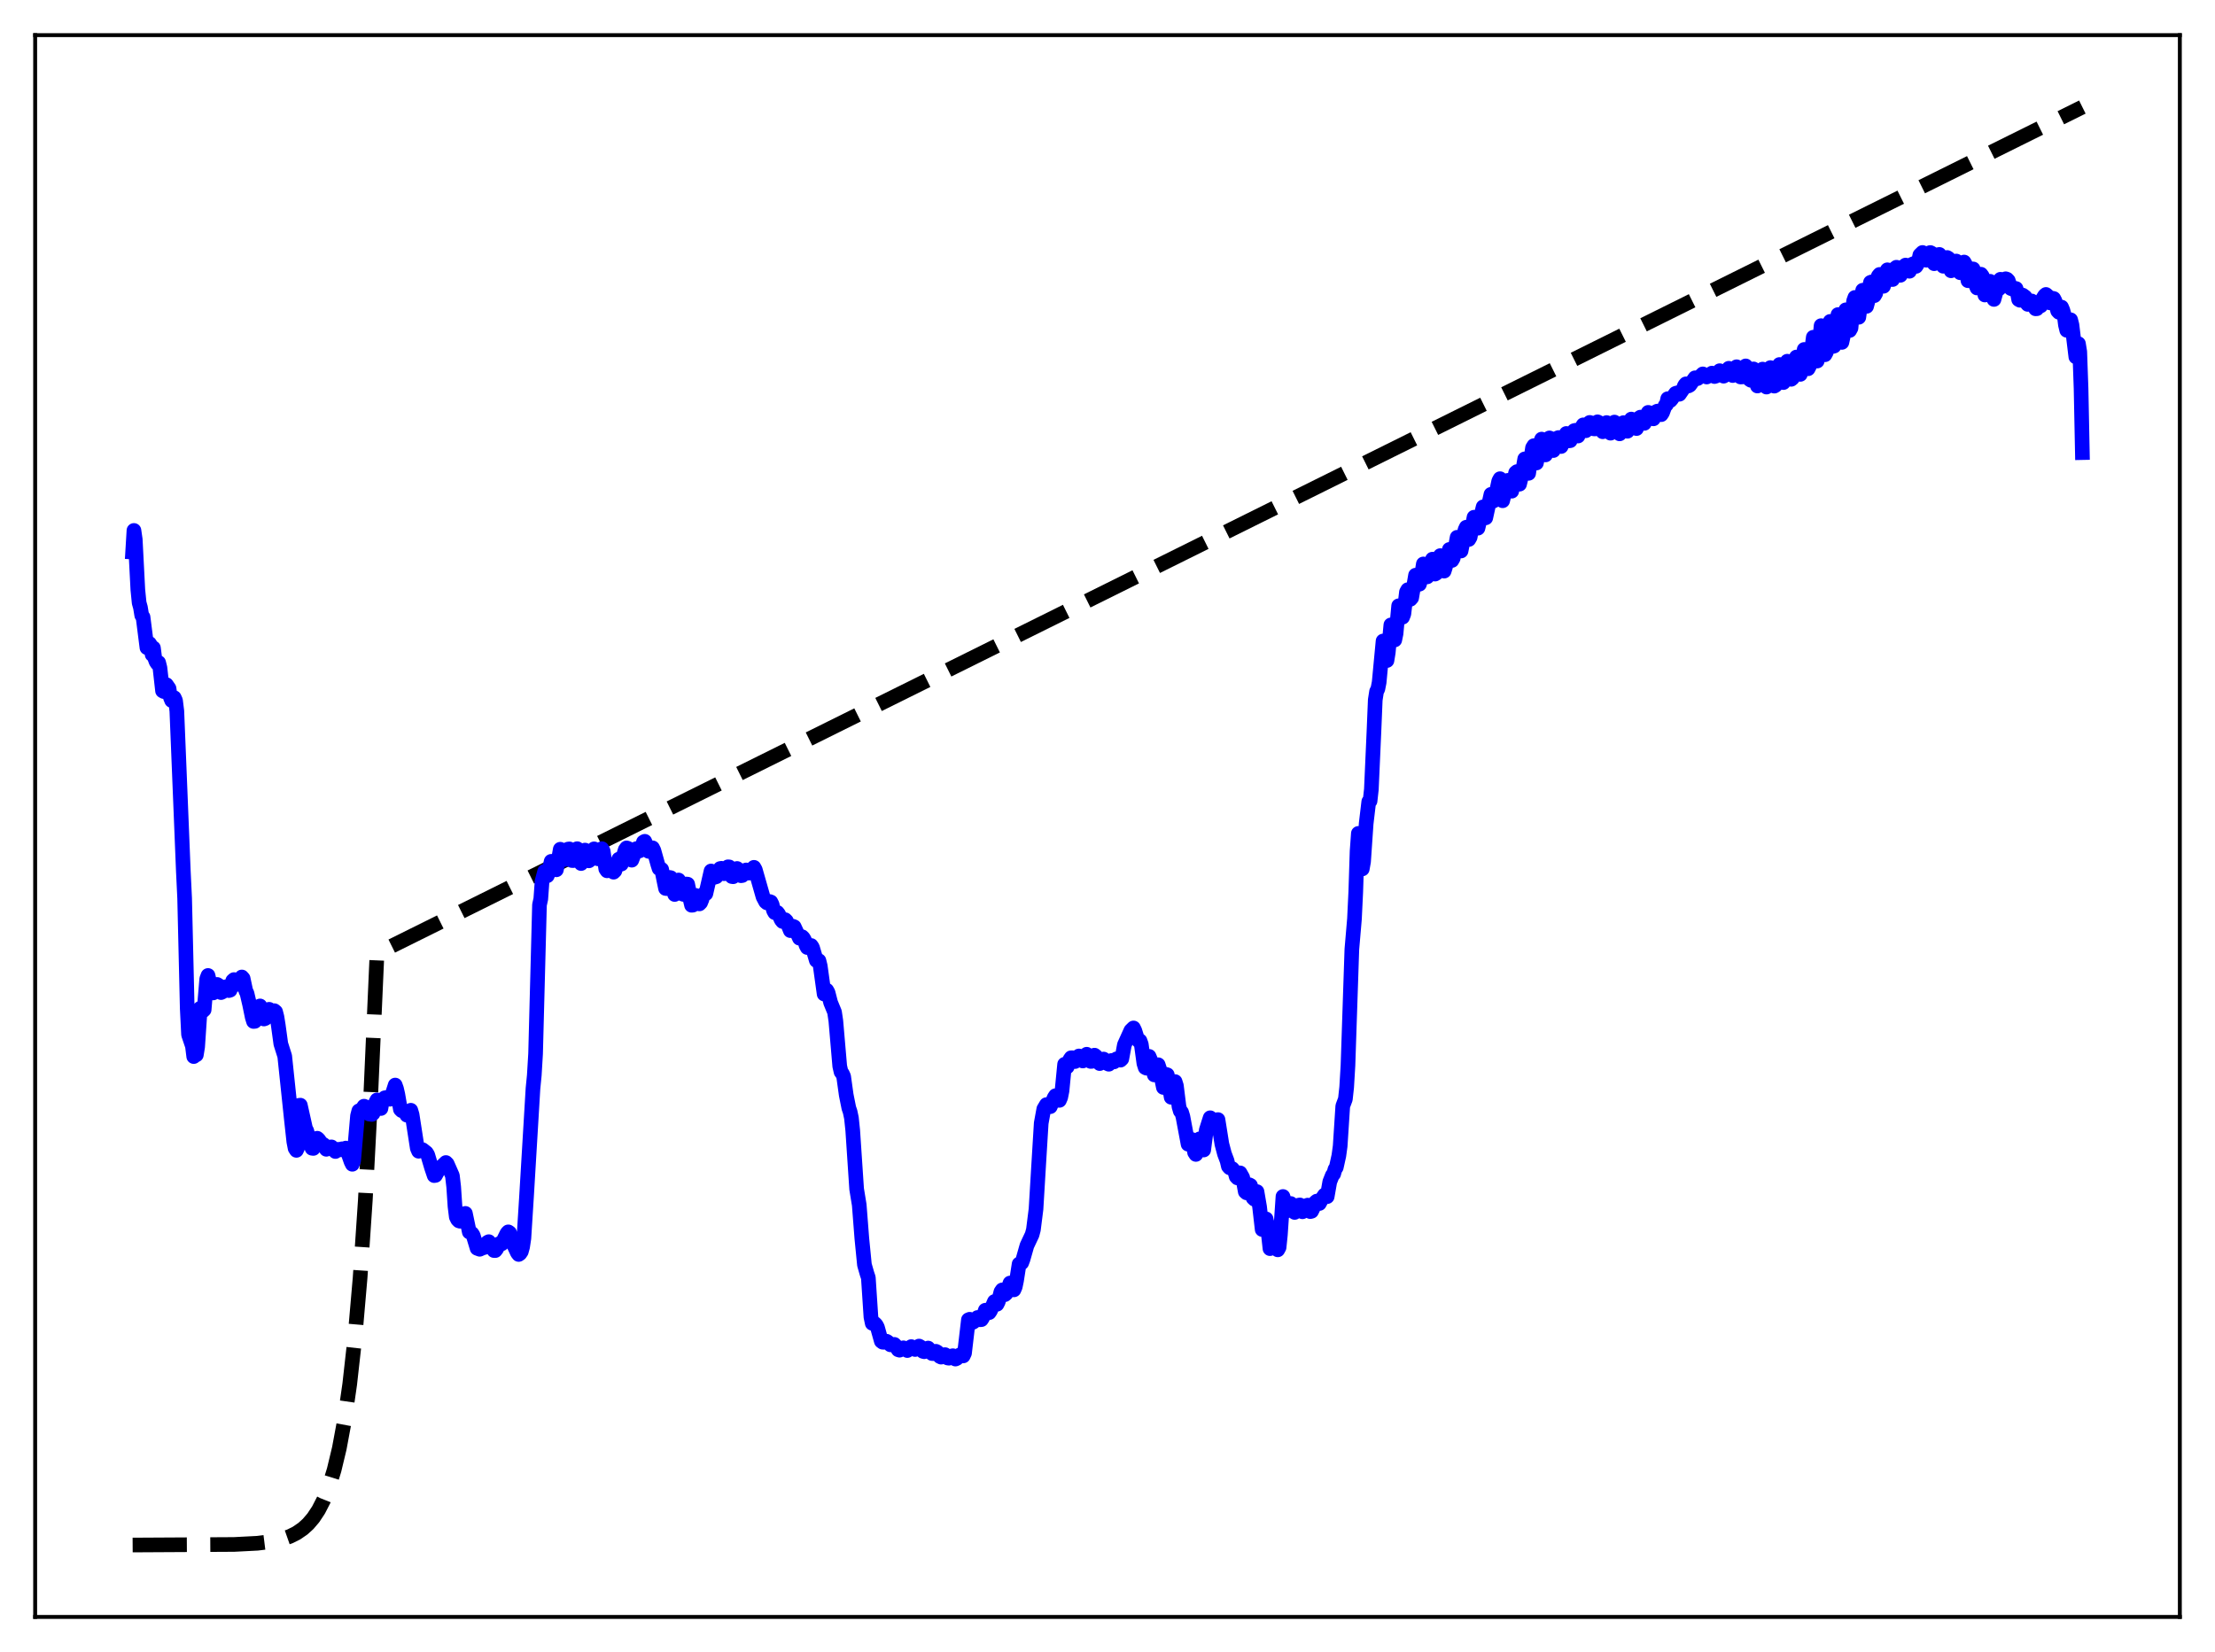 <?xml version="1.0" encoding="utf-8" standalone="no"?>
<!DOCTYPE svg PUBLIC "-//W3C//DTD SVG 1.1//EN"
  "http://www.w3.org/Graphics/SVG/1.1/DTD/svg11.dtd">
<svg xmlns:xlink="http://www.w3.org/1999/xlink" width="453.6pt" height="338.4pt" viewBox="0 0 453.6 338.4" xmlns="http://www.w3.org/2000/svg" version="1.1">
 <defs>
  <style type="text/css">*{stroke-linejoin: round; stroke-linecap: butt}</style>
 </defs>
 <g id="figure_1">
  <g id="patch_1">
   <path d="M 0 338.4 
L 453.6 338.4 
L 453.6 0 
L 0 0 
z
" style="fill: #ffffff"/>
  </g>
  <g id="axes_1">
   <g id="patch_2">
    <path d="M 7.2 331.2 
L 446.4 331.2 
L 446.4 7.2 
L 7.2 7.2 
z
" style="fill: #ffffff"/>
   </g>
   <g id="matplotlib.axis_1"/>
   <g id="matplotlib.axis_2"/>
   <g id="line2d_1">
    <path d="M 27.164 316.473 
L 47.926 316.358 
L 52.717 316.111 
L 55.645 315.745 
L 57.775 315.262 
L 59.372 314.701 
L 60.703 314.038 
L 62.033 313.127 
L 63.098 312.159 
L 64.163 310.911 
L 65.228 309.302 
L 66.292 307.228 
L 67.357 304.553 
L 68.422 301.105 
L 69.487 296.659 
L 70.551 290.926 
L 71.616 283.536 
L 72.681 274.008 
L 73.745 261.723 
L 74.81 245.885 
L 75.875 225.465 
L 77.206 195.285 
L 426.436 21.927 
L 426.436 21.927 
" clip-path="url(#pff8afbc5ee)" style="fill: none; stroke-dasharray: 11.1,4.8; stroke-dashoffset: 0; stroke: #000000; stroke-width: 3"/>
   </g>
   <g id="line2d_2">
    <path d="M 27.164 113.074 
L 27.43 108.652 
L 27.696 110.489 
L 28.228 120.806 
L 28.495 123.475 
L 28.761 124.425 
L 29.027 126.047 
L 29.293 126.387 
L 30.092 132.663 
L 30.358 131.963 
L 30.624 131.809 
L 30.89 132.237 
L 31.156 134.075 
L 31.423 132.727 
L 31.689 134.78 
L 31.955 135.513 
L 32.221 135.917 
L 32.487 135.715 
L 32.753 136.779 
L 33.286 141.507 
L 33.552 141.654 
L 34.084 140.241 
L 34.617 141.015 
L 34.883 142.834 
L 35.149 143.489 
L 35.415 143.376 
L 35.681 142.906 
L 35.948 143.494 
L 36.214 145.647 
L 36.746 158.716 
L 37.545 178.464 
L 37.811 183.997 
L 38.343 206.602 
L 38.609 211.925 
L 39.408 214.281 
L 39.674 216.419 
L 39.94 214.824 
L 40.207 216.074 
L 40.473 214.427 
L 41.005 206.529 
L 41.271 206.555 
L 41.537 207.087 
L 41.804 206.831 
L 42.336 200.501 
L 42.602 199.809 
L 43.401 203.201 
L 43.667 203.381 
L 43.933 202.996 
L 44.465 201.646 
L 44.732 201.808 
L 44.998 202.806 
L 45.264 203.311 
L 45.53 203.187 
L 46.063 202.185 
L 46.329 202.11 
L 46.861 202.903 
L 47.127 202.817 
L 47.66 200.887 
L 47.926 200.652 
L 48.192 201.287 
L 48.458 201.131 
L 48.724 201.634 
L 48.991 201.356 
L 49.523 200.119 
L 49.789 200.42 
L 50.321 202.924 
L 50.588 203.492 
L 51.12 205.778 
L 51.652 208.369 
L 51.919 209.229 
L 52.185 209.206 
L 52.451 208.616 
L 52.983 206.192 
L 53.249 206.05 
L 54.048 208.725 
L 54.314 208.628 
L 55.113 206.739 
L 55.645 207.419 
L 56.177 207.024 
L 56.444 207.249 
L 56.71 208.295 
L 56.976 209.931 
L 57.508 213.814 
L 58.307 216.334 
L 59.638 228.987 
L 60.17 233.866 
L 60.436 235.22 
L 60.703 235.631 
L 60.969 235.06 
L 61.235 226.415 
L 61.501 226.376 
L 62.566 231.148 
L 62.832 231.645 
L 63.364 233.717 
L 63.897 235.201 
L 64.163 235.235 
L 64.961 233.151 
L 65.228 233.376 
L 65.76 234.141 
L 66.292 234.463 
L 66.825 235.414 
L 67.091 235.27 
L 67.357 234.969 
L 67.889 234.926 
L 68.688 235.868 
L 69.22 235.419 
L 69.753 235.518 
L 70.019 235.318 
L 70.551 235.296 
L 70.817 235.168 
L 71.084 235.664 
L 71.882 237.94 
L 72.148 238.482 
L 72.415 237.743 
L 73.213 228.562 
L 73.479 227.546 
L 73.745 227.424 
L 74.012 227.431 
L 74.544 226.586 
L 74.81 226.695 
L 75.609 228.191 
L 76.141 228.269 
L 76.407 228.064 
L 76.94 225.804 
L 77.206 225.299 
L 77.472 225.42 
L 78.004 227.059 
L 78.271 225.586 
L 78.803 224.862 
L 79.069 224.817 
L 79.868 225.158 
L 80.134 224.744 
L 80.932 222.257 
L 81.199 222.995 
L 81.465 224.152 
L 81.997 227.233 
L 82.263 227.496 
L 82.529 227.431 
L 82.796 227.565 
L 83.328 228.431 
L 83.594 228.26 
L 83.86 227.66 
L 84.127 227.418 
L 84.393 228.322 
L 85.457 235.196 
L 85.724 235.81 
L 86.522 235.489 
L 87.321 236.116 
L 87.587 236.547 
L 88.385 239.229 
L 88.918 240.802 
L 89.184 240.757 
L 89.983 239.31 
L 90.515 238.895 
L 91.313 238.126 
L 91.58 238.388 
L 92.644 240.809 
L 92.911 243.129 
L 93.177 247.118 
L 93.443 249.259 
L 93.709 249.804 
L 93.975 250.076 
L 94.241 250.155 
L 95.04 249.445 
L 95.306 248.547 
L 96.105 252.361 
L 96.637 252.642 
L 96.903 253.055 
L 97.702 255.69 
L 98.234 255.892 
L 98.767 255.646 
L 99.299 255.495 
L 99.565 254.835 
L 99.831 254.471 
L 100.097 254.335 
L 100.364 254.672 
L 101.162 256.153 
L 101.428 256.159 
L 101.695 255.817 
L 102.227 254.752 
L 102.493 254.831 
L 102.759 254.766 
L 103.824 252.605 
L 104.09 252.325 
L 104.356 252.509 
L 104.889 254.292 
L 105.953 256.61 
L 106.22 256.956 
L 106.486 256.769 
L 106.752 256.376 
L 107.018 255.418 
L 107.284 253.642 
L 107.817 245.207 
L 109.148 222.947 
L 109.414 220.249 
L 109.68 215.845 
L 110.479 185.343 
L 110.745 184.145 
L 111.011 180.475 
L 111.543 178.482 
L 111.809 178.824 
L 112.076 179.386 
L 112.342 178.752 
L 112.874 176.431 
L 113.14 176.426 
L 113.673 178.099 
L 113.939 178.162 
L 114.205 176.925 
L 114.737 173.953 
L 115.004 174.181 
L 115.536 176.071 
L 115.802 175.836 
L 116.335 173.924 
L 116.601 173.886 
L 117.133 176.266 
L 117.399 176.275 
L 118.198 173.84 
L 118.464 174.597 
L 118.73 176.226 
L 118.996 176.881 
L 119.795 174.127 
L 120.061 174.322 
L 120.593 176.33 
L 120.86 176.124 
L 121.392 174.237 
L 121.658 173.874 
L 121.924 174.567 
L 122.191 175.642 
L 122.457 175.915 
L 123.255 173.841 
L 123.521 174.335 
L 124.054 177.981 
L 124.32 178.369 
L 124.586 177.966 
L 124.852 177.202 
L 125.119 177.187 
L 125.651 178.651 
L 125.917 178.391 
L 126.716 175.987 
L 126.982 176.233 
L 127.248 176.994 
L 127.514 176.439 
L 127.78 174.898 
L 128.047 174.036 
L 128.313 173.681 
L 128.579 173.764 
L 129.111 175.851 
L 129.377 176.194 
L 129.91 174.842 
L 130.176 173.893 
L 130.442 173.798 
L 130.975 174.293 
L 131.507 173.383 
L 131.773 172.469 
L 132.039 172.328 
L 132.305 172.947 
L 132.838 174.391 
L 133.104 174.428 
L 133.37 173.821 
L 133.636 173.665 
L 133.903 174.202 
L 134.701 177.051 
L 134.967 177.897 
L 135.233 177.89 
L 135.5 178.074 
L 136.032 180.724 
L 136.298 181.985 
L 136.564 182.017 
L 136.831 181.185 
L 137.097 179.729 
L 137.363 179.776 
L 138.161 183.218 
L 138.428 182.752 
L 138.96 180.256 
L 139.226 180.698 
L 139.759 183.132 
L 140.025 183.213 
L 140.557 181.076 
L 140.823 181.108 
L 141.089 182.374 
L 141.356 184.325 
L 141.622 185.428 
L 141.888 185.401 
L 142.154 184.614 
L 142.42 183.407 
L 142.687 183.756 
L 142.953 184.873 
L 143.219 185.151 
L 143.485 184.882 
L 143.751 184.232 
L 144.017 183.228 
L 144.284 182.97 
L 144.55 183.049 
L 145.615 178.408 
L 145.881 178.887 
L 146.147 179.746 
L 146.679 179.59 
L 146.945 179.222 
L 147.212 178.345 
L 147.478 177.901 
L 147.744 177.859 
L 148.01 178.78 
L 148.276 178.966 
L 148.543 178.837 
L 148.809 178.391 
L 149.075 177.554 
L 149.341 177.575 
L 149.873 179.546 
L 150.14 179.582 
L 150.406 179.219 
L 150.938 177.895 
L 151.204 178.108 
L 151.737 179.373 
L 152.003 179.335 
L 152.801 178.199 
L 153.334 178.848 
L 153.866 178.544 
L 154.132 177.911 
L 154.399 177.658 
L 154.665 178.127 
L 156.262 183.714 
L 156.794 184.717 
L 157.06 184.94 
L 157.327 184.724 
L 157.593 184.66 
L 157.859 184.752 
L 158.125 185.278 
L 158.391 186.467 
L 158.657 186.943 
L 158.924 186.843 
L 159.19 186.903 
L 159.456 187.25 
L 159.988 188.424 
L 160.255 188.75 
L 160.787 188.387 
L 161.053 188.647 
L 161.852 190.621 
L 162.384 189.73 
L 162.65 189.847 
L 163.715 192.173 
L 163.981 192.191 
L 164.247 191.869 
L 164.513 192.127 
L 164.78 192.609 
L 165.046 193.582 
L 165.312 194.084 
L 165.578 194.022 
L 165.844 193.742 
L 166.111 193.669 
L 166.377 194.057 
L 167.175 196.74 
L 167.708 196.782 
L 167.974 197.865 
L 168.772 203.61 
L 169.039 203.34 
L 169.305 202.825 
L 169.571 203.303 
L 170.103 205.367 
L 170.902 207.315 
L 171.168 209.109 
L 171.967 218.39 
L 172.233 219.566 
L 172.499 219.909 
L 172.765 220.492 
L 173.297 224.306 
L 173.83 226.961 
L 174.096 227.741 
L 174.362 229.007 
L 174.628 231.547 
L 175.427 243.557 
L 175.959 246.81 
L 176.492 253.664 
L 177.024 259.065 
L 177.556 260.926 
L 177.823 261.713 
L 178.355 269.768 
L 178.621 271.058 
L 178.887 271.166 
L 179.153 271.102 
L 179.42 271.378 
L 179.686 271.881 
L 180.484 274.726 
L 180.751 274.927 
L 181.017 274.942 
L 181.549 274.729 
L 181.815 274.887 
L 182.348 275.462 
L 183.146 275.377 
L 183.412 275.652 
L 183.945 276.477 
L 184.211 276.562 
L 185.009 276.079 
L 185.808 276.636 
L 186.607 275.831 
L 187.405 276.423 
L 187.937 275.974 
L 188.204 275.719 
L 188.47 275.859 
L 189.002 276.804 
L 189.268 276.876 
L 189.535 276.68 
L 189.801 276.288 
L 190.067 276.128 
L 190.333 276.434 
L 190.599 276.967 
L 190.865 277.249 
L 191.132 277.268 
L 191.664 276.791 
L 191.93 276.932 
L 192.463 277.855 
L 192.729 277.986 
L 192.995 277.835 
L 193.261 277.5 
L 193.527 277.475 
L 194.06 278.16 
L 194.326 278.204 
L 194.592 278.054 
L 194.858 277.768 
L 195.124 277.696 
L 195.657 278.379 
L 195.923 278.264 
L 196.455 277.6 
L 196.721 277.452 
L 197.254 277.738 
L 197.52 277.173 
L 198.319 270.337 
L 198.585 270.228 
L 199.117 270.907 
L 199.383 270.763 
L 200.182 269.869 
L 200.448 270.009 
L 200.714 270.325 
L 200.98 270.303 
L 201.247 269.89 
L 201.779 268.381 
L 202.045 268.351 
L 202.577 268.867 
L 202.844 268.463 
L 203.642 266.603 
L 204.175 267.156 
L 204.441 266.625 
L 204.973 264.607 
L 205.239 264.219 
L 205.772 265.193 
L 206.038 264.959 
L 206.836 262.811 
L 207.103 263.12 
L 207.635 264.207 
L 207.901 263.601 
L 208.167 262.337 
L 208.7 258.915 
L 209.232 258.66 
L 209.498 257.956 
L 210.297 255.148 
L 211.361 252.887 
L 211.628 251.881 
L 212.16 247.664 
L 212.692 238.789 
L 213.225 230.061 
L 213.757 227.155 
L 214.289 226.263 
L 214.556 226.307 
L 214.822 226.623 
L 215.088 226.68 
L 215.887 224.838 
L 216.153 224.435 
L 216.419 224.684 
L 216.685 225.386 
L 216.951 225.39 
L 217.217 224.779 
L 217.484 223.447 
L 218.016 218.001 
L 218.548 218.535 
L 219.081 217.052 
L 219.347 216.667 
L 219.613 216.659 
L 220.145 217.44 
L 220.944 216.302 
L 221.21 216.35 
L 221.743 217.323 
L 222.009 217.112 
L 222.275 216.236 
L 222.541 215.945 
L 222.807 216.235 
L 223.34 217.413 
L 223.606 217.403 
L 224.138 216.133 
L 224.404 216.342 
L 225.203 217.856 
L 225.469 217.701 
L 225.735 217.038 
L 226.001 216.931 
L 226.8 217.87 
L 227.066 217.99 
L 227.599 217.231 
L 227.865 217.478 
L 228.131 217.512 
L 228.663 216.886 
L 228.929 217.047 
L 229.196 217.041 
L 229.462 217.154 
L 229.728 216.896 
L 230.26 214.019 
L 231.591 211.078 
L 232.124 210.56 
L 232.39 211.108 
L 232.922 212.79 
L 233.188 213.215 
L 233.455 213.185 
L 233.721 213.923 
L 234.253 217.823 
L 234.519 218.665 
L 234.785 218.798 
L 235.318 216.383 
L 235.584 217.034 
L 236.383 220.179 
L 236.649 219.722 
L 236.915 218.478 
L 237.181 218.096 
L 237.447 218.907 
L 238.246 222.747 
L 238.778 220.067 
L 239.044 220.149 
L 239.577 223.274 
L 239.843 224.764 
L 240.109 223.975 
L 240.375 222.133 
L 240.641 221.547 
L 240.908 222.385 
L 241.44 226.669 
L 241.706 227.586 
L 241.972 227.83 
L 242.239 228.699 
L 243.303 234.371 
L 243.569 234.404 
L 243.836 233.74 
L 244.102 233.421 
L 244.368 234.457 
L 244.634 236.061 
L 244.9 236.464 
L 245.433 233.58 
L 245.699 233.26 
L 245.965 233.975 
L 246.231 235.527 
L 246.497 235.56 
L 247.03 231.471 
L 247.562 229.782 
L 247.828 228.956 
L 248.095 229.309 
L 248.361 229.432 
L 248.627 229.738 
L 248.893 229.764 
L 249.159 229.371 
L 249.425 229.333 
L 250.224 234.346 
L 250.756 236.358 
L 251.289 237.774 
L 251.555 238.908 
L 251.821 239.203 
L 252.353 239.378 
L 252.886 240.015 
L 253.152 240.993 
L 253.418 241.28 
L 253.951 240.244 
L 254.483 241.189 
L 255.015 244.106 
L 255.281 244.338 
L 255.548 243.229 
L 255.814 242.673 
L 256.08 242.805 
L 256.346 243.583 
L 256.612 245.381 
L 256.879 245.638 
L 257.145 244.583 
L 257.411 244.084 
L 257.943 247.2 
L 258.476 251.843 
L 258.742 251.766 
L 259.008 250.143 
L 259.274 249.669 
L 259.54 250.944 
L 260.073 255.763 
L 260.339 255.385 
L 260.871 251.825 
L 261.137 251.446 
L 261.67 256.009 
L 261.936 255.513 
L 262.202 252.947 
L 262.735 245.082 
L 263.001 245.92 
L 263.267 247.743 
L 263.533 248.033 
L 264.332 246.521 
L 264.598 246.996 
L 265.13 248.347 
L 265.396 248.05 
L 265.929 246.867 
L 266.195 246.814 
L 266.727 248.21 
L 266.993 248.058 
L 267.526 246.971 
L 267.792 246.853 
L 268.324 248.176 
L 268.591 248.107 
L 268.857 247.562 
L 269.389 246.243 
L 269.655 246.027 
L 270.188 246.517 
L 270.72 245.53 
L 271.252 244.772 
L 271.519 245.043 
L 271.785 245.111 
L 272.317 242.076 
L 272.849 240.736 
L 273.116 240.454 
L 273.382 239.519 
L 273.648 239.126 
L 274.18 236.713 
L 274.447 234.756 
L 274.979 226.563 
L 275.511 225.143 
L 275.777 222.714 
L 276.044 218.245 
L 276.842 194.437 
L 277.375 188.21 
L 277.641 182.683 
L 277.907 174.382 
L 278.173 170.707 
L 278.705 177.228 
L 278.972 177.99 
L 279.238 176.478 
L 279.77 168.714 
L 280.303 164.198 
L 280.569 164.074 
L 280.835 161.694 
L 281.367 149.796 
L 281.633 143.359 
L 281.9 141.638 
L 282.166 141.12 
L 282.432 139.763 
L 283.231 131.302 
L 283.763 135.047 
L 284.029 135.301 
L 284.295 133.665 
L 284.828 128.003 
L 285.36 130.896 
L 285.626 131.084 
L 285.892 129.787 
L 286.425 124.086 
L 286.691 124.272 
L 286.957 125.671 
L 287.223 126.431 
L 287.489 125.75 
L 288.022 121.263 
L 288.288 120.791 
L 288.82 122.762 
L 289.087 122.461 
L 289.885 117.819 
L 290.151 118.196 
L 290.417 119.73 
L 290.684 119.661 
L 290.95 118.781 
L 291.482 115.516 
L 291.748 115.701 
L 292.015 117.28 
L 292.281 118.161 
L 292.547 117.867 
L 292.813 116.973 
L 293.079 115.172 
L 293.345 114.536 
L 293.878 117.59 
L 294.144 117.428 
L 294.41 116.608 
L 294.943 113.812 
L 295.209 114.314 
L 295.475 116.102 
L 295.741 116.983 
L 296.007 116.145 
L 296.806 112.544 
L 297.338 114.799 
L 297.604 114.322 
L 298.403 110.055 
L 298.669 110.258 
L 298.935 112.347 
L 299.201 112.862 
L 299.734 110.267 
L 300 108.558 
L 300.266 107.991 
L 300.799 110.499 
L 301.065 110.031 
L 301.863 105.945 
L 302.129 106.349 
L 302.396 107.982 
L 302.662 108.189 
L 303.727 103.82 
L 304.259 106.067 
L 304.791 103.638 
L 305.324 101.263 
L 305.59 101.427 
L 305.856 102.616 
L 306.122 102.244 
L 306.921 98.542 
L 307.187 98.052 
L 307.453 101.707 
L 307.719 102.572 
L 308.784 98.399 
L 309.05 98.873 
L 309.316 100.547 
L 309.583 100.612 
L 310.381 96.825 
L 310.647 96.602 
L 311.18 99.176 
L 311.712 97.032 
L 312.244 93.996 
L 312.511 94.743 
L 312.777 96.929 
L 313.043 96.952 
L 313.841 91.725 
L 314.108 91.287 
L 314.64 94.838 
L 315.172 92.208 
L 315.439 90.669 
L 315.705 89.945 
L 315.971 91.037 
L 316.237 93.094 
L 316.503 93.182 
L 317.036 90.559 
L 317.302 89.701 
L 317.568 89.808 
L 318.1 92.285 
L 318.633 90.301 
L 318.899 89.743 
L 319.165 89.623 
L 319.697 91.458 
L 319.964 90.851 
L 320.23 89.765 
L 320.762 88.788 
L 321.028 89.219 
L 321.295 90.296 
L 321.561 90.266 
L 321.827 89.152 
L 322.359 88.21 
L 322.625 88.143 
L 322.892 88.921 
L 323.158 89.312 
L 323.69 87.909 
L 324.223 87.029 
L 324.755 88.228 
L 325.021 87.932 
L 325.287 86.748 
L 325.553 86.528 
L 325.82 86.616 
L 326.086 87.079 
L 326.352 87.838 
L 326.618 87.855 
L 326.884 86.926 
L 327.151 86.402 
L 327.417 86.535 
L 327.683 87.099 
L 328.215 88.437 
L 328.748 86.692 
L 329.014 86.558 
L 329.28 87.001 
L 329.812 88.731 
L 330.079 88.431 
L 330.345 87.09 
L 330.611 86.457 
L 330.877 86.677 
L 331.143 87.399 
L 331.409 88.498 
L 331.676 88.867 
L 332.208 86.714 
L 332.474 86.568 
L 332.74 86.908 
L 333.273 88.335 
L 333.539 87.81 
L 333.805 86.531 
L 334.071 85.842 
L 334.337 86.032 
L 334.604 86.62 
L 334.87 87.568 
L 335.136 87.782 
L 335.668 85.63 
L 335.935 85.444 
L 336.201 85.654 
L 336.733 86.714 
L 336.999 86.208 
L 337.265 84.996 
L 337.532 84.468 
L 337.798 84.564 
L 338.596 85.793 
L 339.129 84.344 
L 339.395 84.214 
L 339.661 84.298 
L 340.193 84.932 
L 340.46 84.527 
L 340.992 83.09 
L 341.258 82.89 
L 341.524 81.669 
L 342.057 82.053 
L 342.323 81.753 
L 342.855 80.958 
L 343.121 80.58 
L 343.388 80.487 
L 343.654 80.768 
L 343.92 80.753 
L 344.719 79.597 
L 344.985 78.945 
L 345.251 78.627 
L 345.517 78.637 
L 345.783 79.048 
L 346.049 78.896 
L 347.114 77.388 
L 347.38 77.534 
L 347.647 77.542 
L 348.179 77.097 
L 348.711 76.588 
L 349.51 77.221 
L 350.042 76.805 
L 350.575 76.429 
L 351.107 77.127 
L 351.373 77.041 
L 351.905 76.235 
L 352.172 75.93 
L 352.438 76.065 
L 352.704 76.794 
L 352.97 77.053 
L 353.236 76.883 
L 354.035 75.436 
L 354.567 76.713 
L 354.833 76.923 
L 355.1 76.569 
L 355.632 75.124 
L 355.898 75.449 
L 356.164 76.608 
L 356.431 77.218 
L 356.697 77.218 
L 357.495 74.951 
L 358.294 77.727 
L 358.56 77.901 
L 359.092 75.566 
L 359.359 76.093 
L 359.891 79.068 
L 360.157 78.945 
L 360.689 76.118 
L 360.956 75.608 
L 361.488 78.676 
L 361.754 79.287 
L 362.02 78.462 
L 362.553 75.297 
L 362.819 76.034 
L 363.085 77.975 
L 363.351 79.092 
L 363.617 78.929 
L 364.416 74.663 
L 364.948 77.817 
L 365.215 78.362 
L 365.747 75.571 
L 366.013 73.987 
L 366.279 74.377 
L 366.545 76.503 
L 366.812 77.696 
L 367.078 77.476 
L 367.876 73.13 
L 368.409 76.378 
L 368.675 76.685 
L 369.207 73.651 
L 369.473 71.58 
L 369.74 71.969 
L 370.006 74.374 
L 370.272 75.536 
L 370.538 75.021 
L 371.337 69.077 
L 371.869 73.622 
L 372.135 73.956 
L 372.401 72.297 
L 372.934 66.704 
L 373.2 67.944 
L 373.466 71.192 
L 373.732 72.664 
L 373.999 72.165 
L 374.531 66.524 
L 374.797 65.831 
L 375.329 70.965 
L 375.596 70.891 
L 376.394 64.435 
L 376.66 66.13 
L 376.927 69.168 
L 377.193 70.134 
L 377.459 68.938 
L 377.991 63.463 
L 378.257 63.731 
L 378.524 66.688 
L 378.79 67.687 
L 379.056 67.201 
L 379.588 61.664 
L 379.855 60.925 
L 380.387 64.759 
L 380.653 64.988 
L 381.452 59.452 
L 381.718 59.674 
L 381.984 61.944 
L 382.25 62.748 
L 382.516 61.766 
L 382.783 58.96 
L 383.049 57.833 
L 383.315 57.738 
L 383.581 58.872 
L 383.847 60.558 
L 384.113 60.101 
L 384.646 56.544 
L 384.912 56.213 
L 385.178 56.452 
L 385.444 58.036 
L 385.711 58.639 
L 385.977 57.779 
L 386.243 55.747 
L 386.509 55.264 
L 386.775 55.34 
L 387.308 57.247 
L 387.574 57.258 
L 388.106 54.952 
L 388.372 54.737 
L 388.639 54.815 
L 388.905 55.977 
L 389.171 56.391 
L 389.437 55.931 
L 389.703 54.713 
L 390.236 54.298 
L 390.502 54.545 
L 390.768 55.389 
L 391.034 55.559 
L 391.567 54.137 
L 392.099 53.92 
L 392.365 54.563 
L 392.631 54.159 
L 392.897 53.468 
L 393.164 52.232 
L 393.696 51.716 
L 393.962 52.236 
L 394.228 53.202 
L 394.495 53.3 
L 395.027 51.822 
L 395.293 51.725 
L 395.559 51.854 
L 396.092 54.013 
L 396.358 53.595 
L 396.624 52.568 
L 396.89 52.175 
L 397.156 52.117 
L 397.423 52.792 
L 397.689 54.166 
L 397.955 54.538 
L 398.487 52.943 
L 398.753 52.746 
L 399.02 52.91 
L 399.552 55.466 
L 399.818 55.211 
L 400.084 54.019 
L 400.351 53.515 
L 400.617 53.471 
L 400.883 54.223 
L 401.149 55.378 
L 401.415 55.864 
L 401.948 53.991 
L 402.214 53.677 
L 402.48 54.14 
L 403.012 57.493 
L 403.279 57.042 
L 403.545 55.681 
L 403.811 55.092 
L 404.077 55.089 
L 404.343 56.189 
L 404.609 58.378 
L 404.876 58.989 
L 405.408 56.459 
L 405.674 56.171 
L 405.94 56.526 
L 406.473 60.428 
L 406.739 59.931 
L 407.271 57.853 
L 407.537 57.618 
L 407.804 58.658 
L 408.07 60.78 
L 408.336 61.333 
L 408.868 59.383 
L 409.135 59.025 
L 409.401 59.128 
L 409.667 57.206 
L 409.933 57.767 
L 410.199 57.855 
L 410.732 57.103 
L 410.998 57.189 
L 411.264 57.464 
L 411.796 59.093 
L 412.063 59.193 
L 412.329 58.993 
L 412.861 59.102 
L 413.127 59.945 
L 413.393 61.356 
L 413.66 61.506 
L 414.192 60.438 
L 414.724 60.826 
L 414.991 62.025 
L 415.257 62.348 
L 415.789 61.735 
L 416.055 61.645 
L 416.321 61.872 
L 416.854 63.251 
L 417.12 63.235 
L 417.386 62.639 
L 417.919 62.647 
L 418.185 61.399 
L 418.717 60.543 
L 418.983 60.312 
L 419.249 60.537 
L 419.782 62.028 
L 420.048 61.927 
L 420.314 61.087 
L 420.58 61.15 
L 420.847 61.662 
L 421.379 63.689 
L 421.645 63.973 
L 422.177 62.907 
L 422.444 63.542 
L 422.71 64.472 
L 422.976 66.575 
L 423.242 67.659 
L 423.508 67.252 
L 423.775 65.829 
L 424.041 65.505 
L 424.307 66.551 
L 425.105 73.103 
L 425.638 70.399 
L 425.904 72.044 
L 426.17 79.548 
L 426.436 92.71 
L 426.436 92.71 
" clip-path="url(#pff8afbc5ee)" style="fill: none; stroke: #0000ff; stroke-width: 3; stroke-linecap: square"/>
   </g>
   <g id="patch_3">
    <path d="M 7.2 331.2 
L 7.2 7.2 
" style="fill: none; stroke: #000000; stroke-width: 0.8; stroke-linejoin: miter; stroke-linecap: square"/>
   </g>
   <g id="patch_4">
    <path d="M 446.4 331.2 
L 446.4 7.2 
" style="fill: none; stroke: #000000; stroke-width: 0.8; stroke-linejoin: miter; stroke-linecap: square"/>
   </g>
   <g id="patch_5">
    <path d="M 7.2 331.2 
L 446.4 331.2 
" style="fill: none; stroke: #000000; stroke-width: 0.8; stroke-linejoin: miter; stroke-linecap: square"/>
   </g>
   <g id="patch_6">
    <path d="M 7.2 7.2 
L 446.4 7.2 
" style="fill: none; stroke: #000000; stroke-width: 0.8; stroke-linejoin: miter; stroke-linecap: square"/>
   </g>
  </g>
 </g>
 <defs>
  <clipPath id="pff8afbc5ee">
   <rect x="7.2" y="7.2" width="439.2" height="324"/>
  </clipPath>
 </defs>
</svg>
